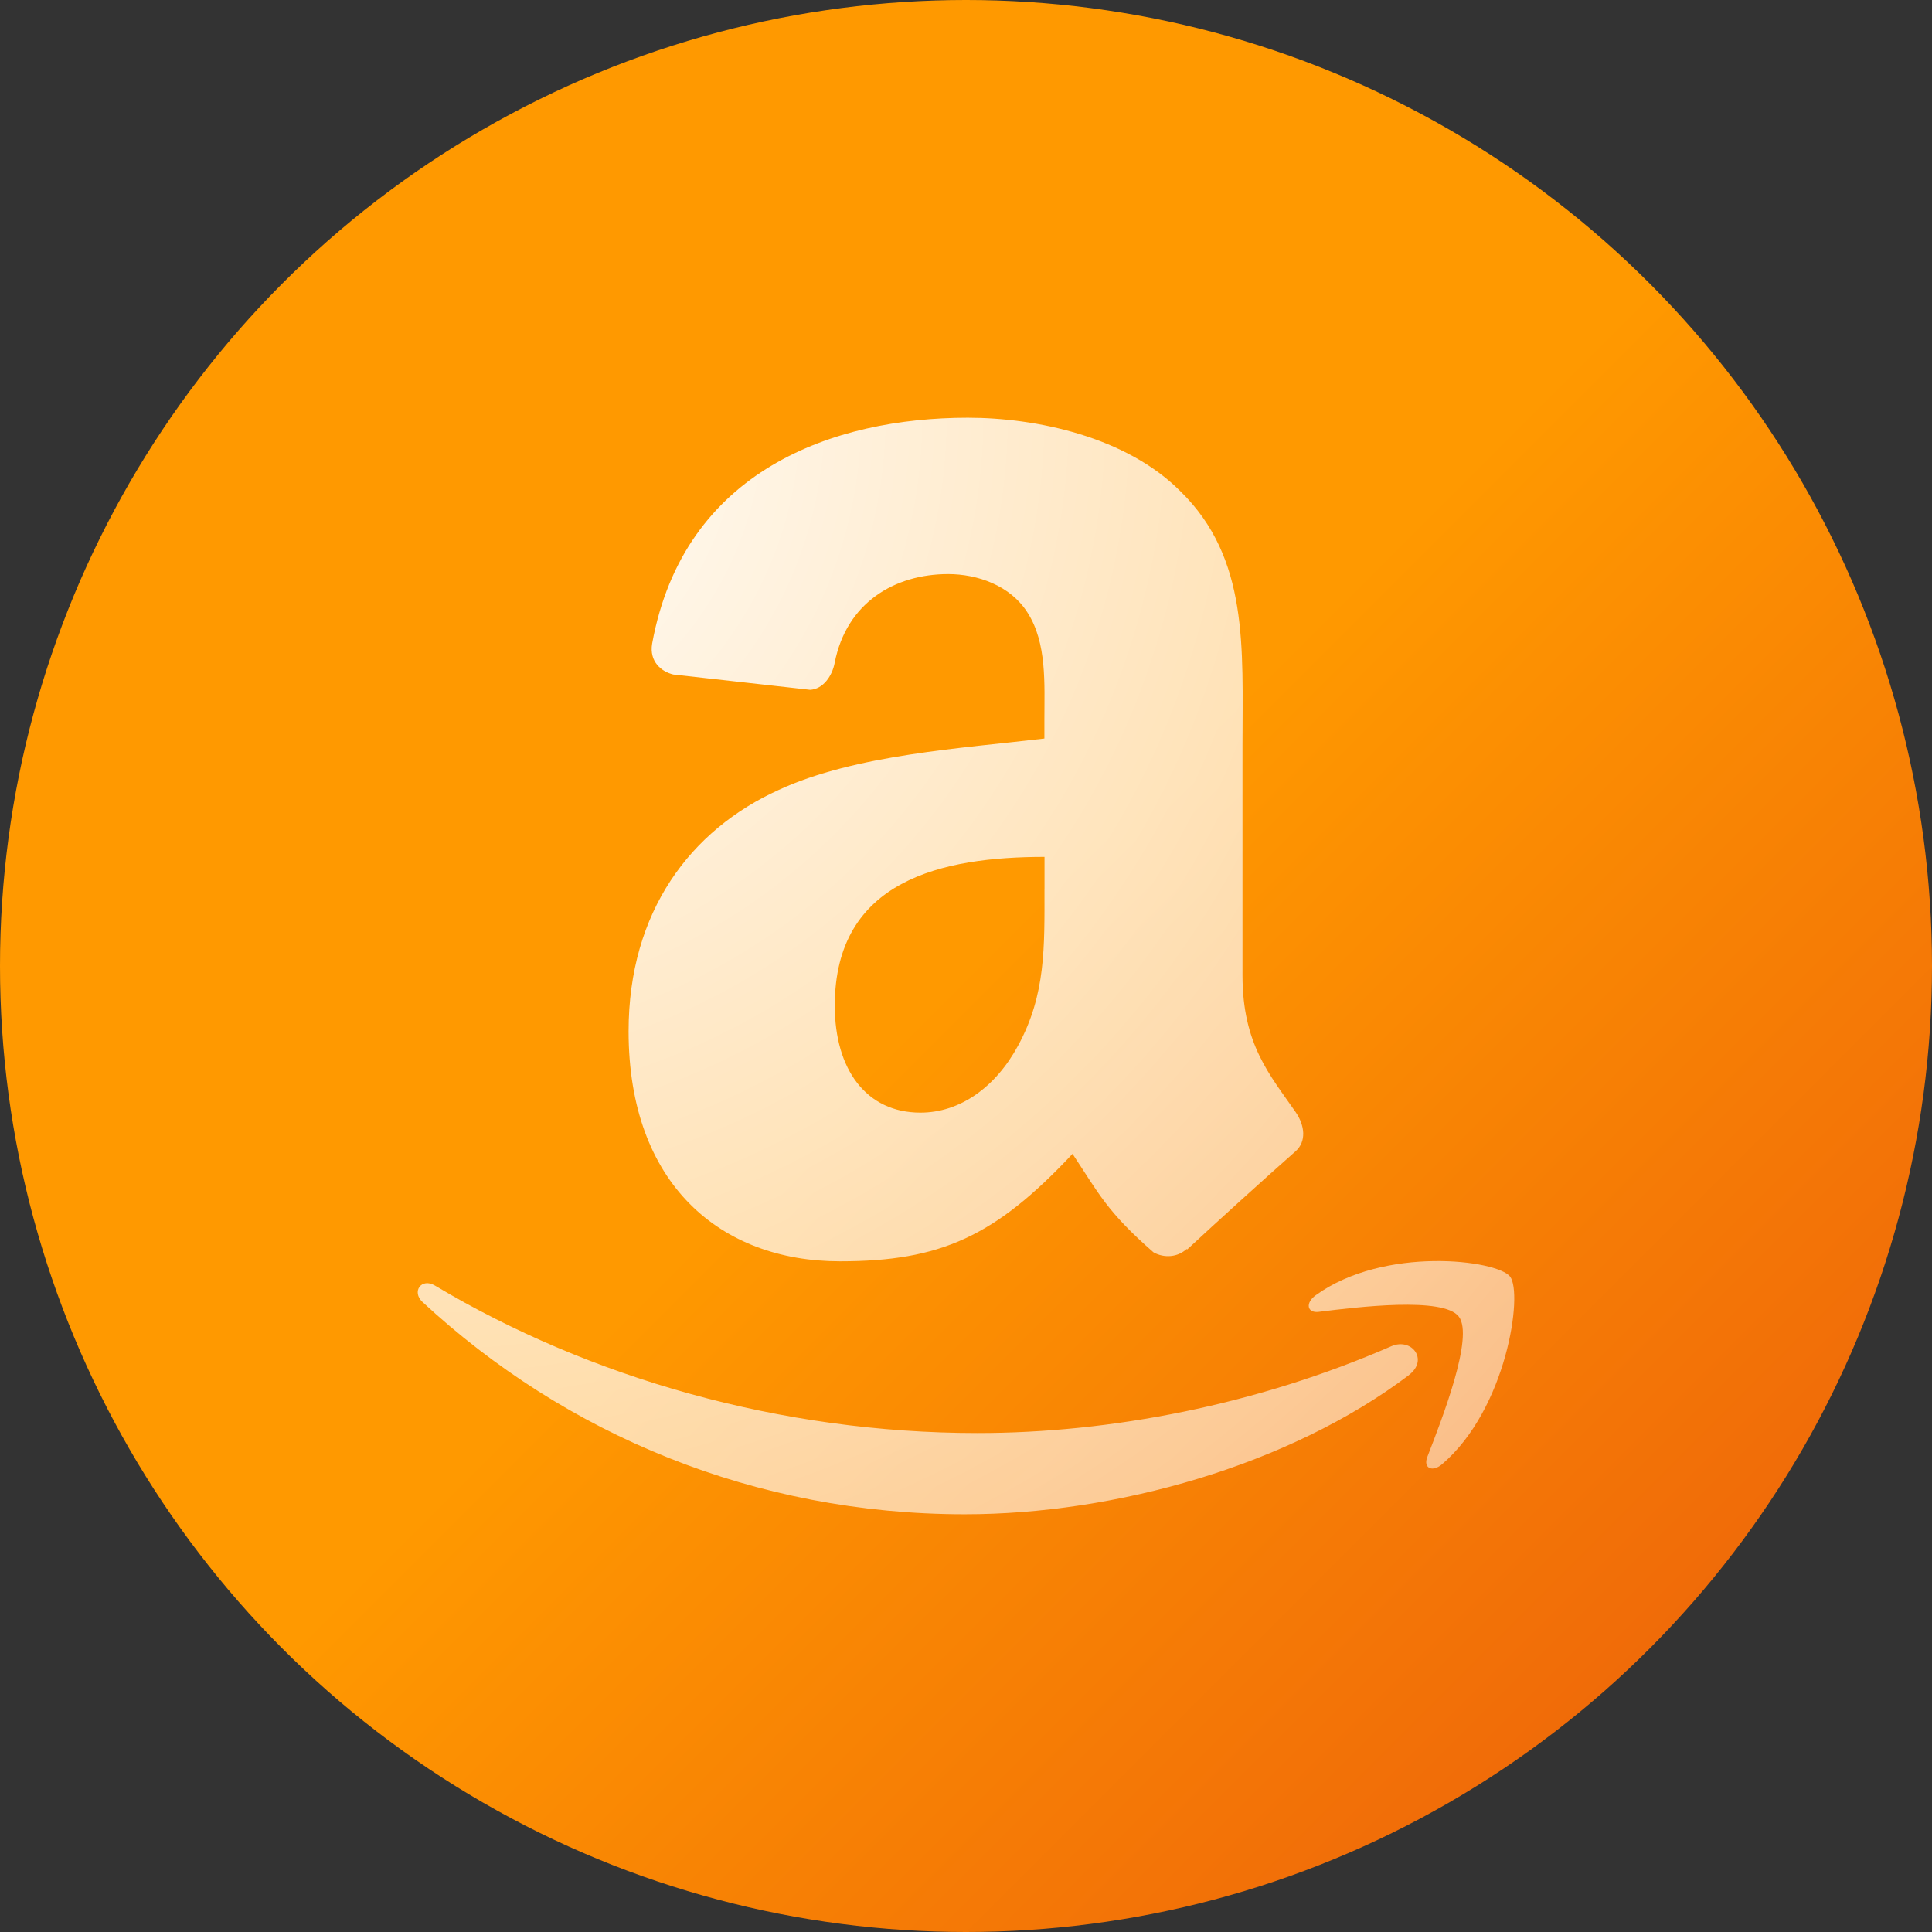 <svg class="h-[222px] w-[222px]" viewBox="0 0 222 222" fill="none" xmlns="http://www.w3.org/2000/svg"><rect x="0" y="0" width="222" height="222" fill="#333333" stroke="none"/><circle cx="111" cy="111" r="111" fill="url(#paint0_linear_39_35)"/><path fill-rule="evenodd" clip-rule="evenodd" d="M167.627 151.288C165.868 148.976 155.967 150.187 151.538 150.74C150.176 150.91 149.967 149.698 151.198 148.825C159.073 143.144 172.023 144.772 173.515 146.687C175.032 148.602 173.137 161.895 165.718 168.236C164.584 169.22 163.503 168.692 164.012 167.402C165.66 163.141 169.406 153.595 167.627 151.288ZM161.889 158.017C148.087 168.43 128.096 174 110.873 174C86.738 174 65.003 164.852 48.555 149.615C47.266 148.423 48.424 146.794 49.975 147.72C67.712 158.308 89.67 164.668 112.331 164.668C127.607 164.668 144.438 161.43 159.888 154.686C162.233 153.683 164.186 156.257 161.894 158.002M120.018 102.131C120.018 108.758 120.187 114.27 116.989 120.141C114.415 124.911 110.325 127.849 105.765 127.849C99.537 127.849 95.922 122.889 95.922 115.559C95.922 101.093 108.304 98.461 120.022 98.461L120.022 102.136M136.379 143.493C135.317 144.496 133.766 144.574 132.555 143.91C127.18 139.231 126.211 137.055 123.24 132.585C114.343 142.092 108.057 144.932 96.508 144.932C82.861 144.932 72.229 136.129 72.229 118.497C72.229 104.729 79.367 95.339 89.51 90.753C98.297 86.7 110.601 85.983 120.008 84.863L120.008 82.667C120.008 78.633 120.313 73.863 118.06 70.378C116.073 67.251 112.288 65.966 108.954 65.966C102.765 65.966 97.255 69.282 95.912 76.156C95.626 77.688 94.57 79.186 93.092 79.264L77.361 77.504C76.038 77.184 74.579 76.064 74.938 73.946C78.573 54.026 95.801 48 111.207 48C119.102 48 129.419 50.196 135.632 56.445C143.527 64.153 142.771 74.435 142.771 85.629L142.771 112.064C142.771 120.019 145.911 123.5 148.887 127.8C149.929 129.318 150.156 131.169 148.848 132.309C145.533 135.227 139.65 140.564 136.412 143.575L136.354 143.517" fill="url(#paint1_radial_39_35)"/><defs><linearGradient id="paint0_linear_39_35" x1="0" y1="0" x2="222" y2="222" gradientUnits="userSpaceOnUse"><stop stop-color="#FF9900"/><stop offset="0.5" stop-color="#FF9900"/><stop offset="1" stop-color="#EA580C"/></linearGradient><radialGradient id="paint1_radial_39_35" cx="0" cy="0" r="1" gradientUnits="userSpaceOnUse" gradientTransform="translate(48 48) rotate(45) scale(178.191 178.229)"><stop stop-color="white"/><stop offset="1" stop-color="white" stop-opacity="0.5"/></radialGradient></defs></svg>